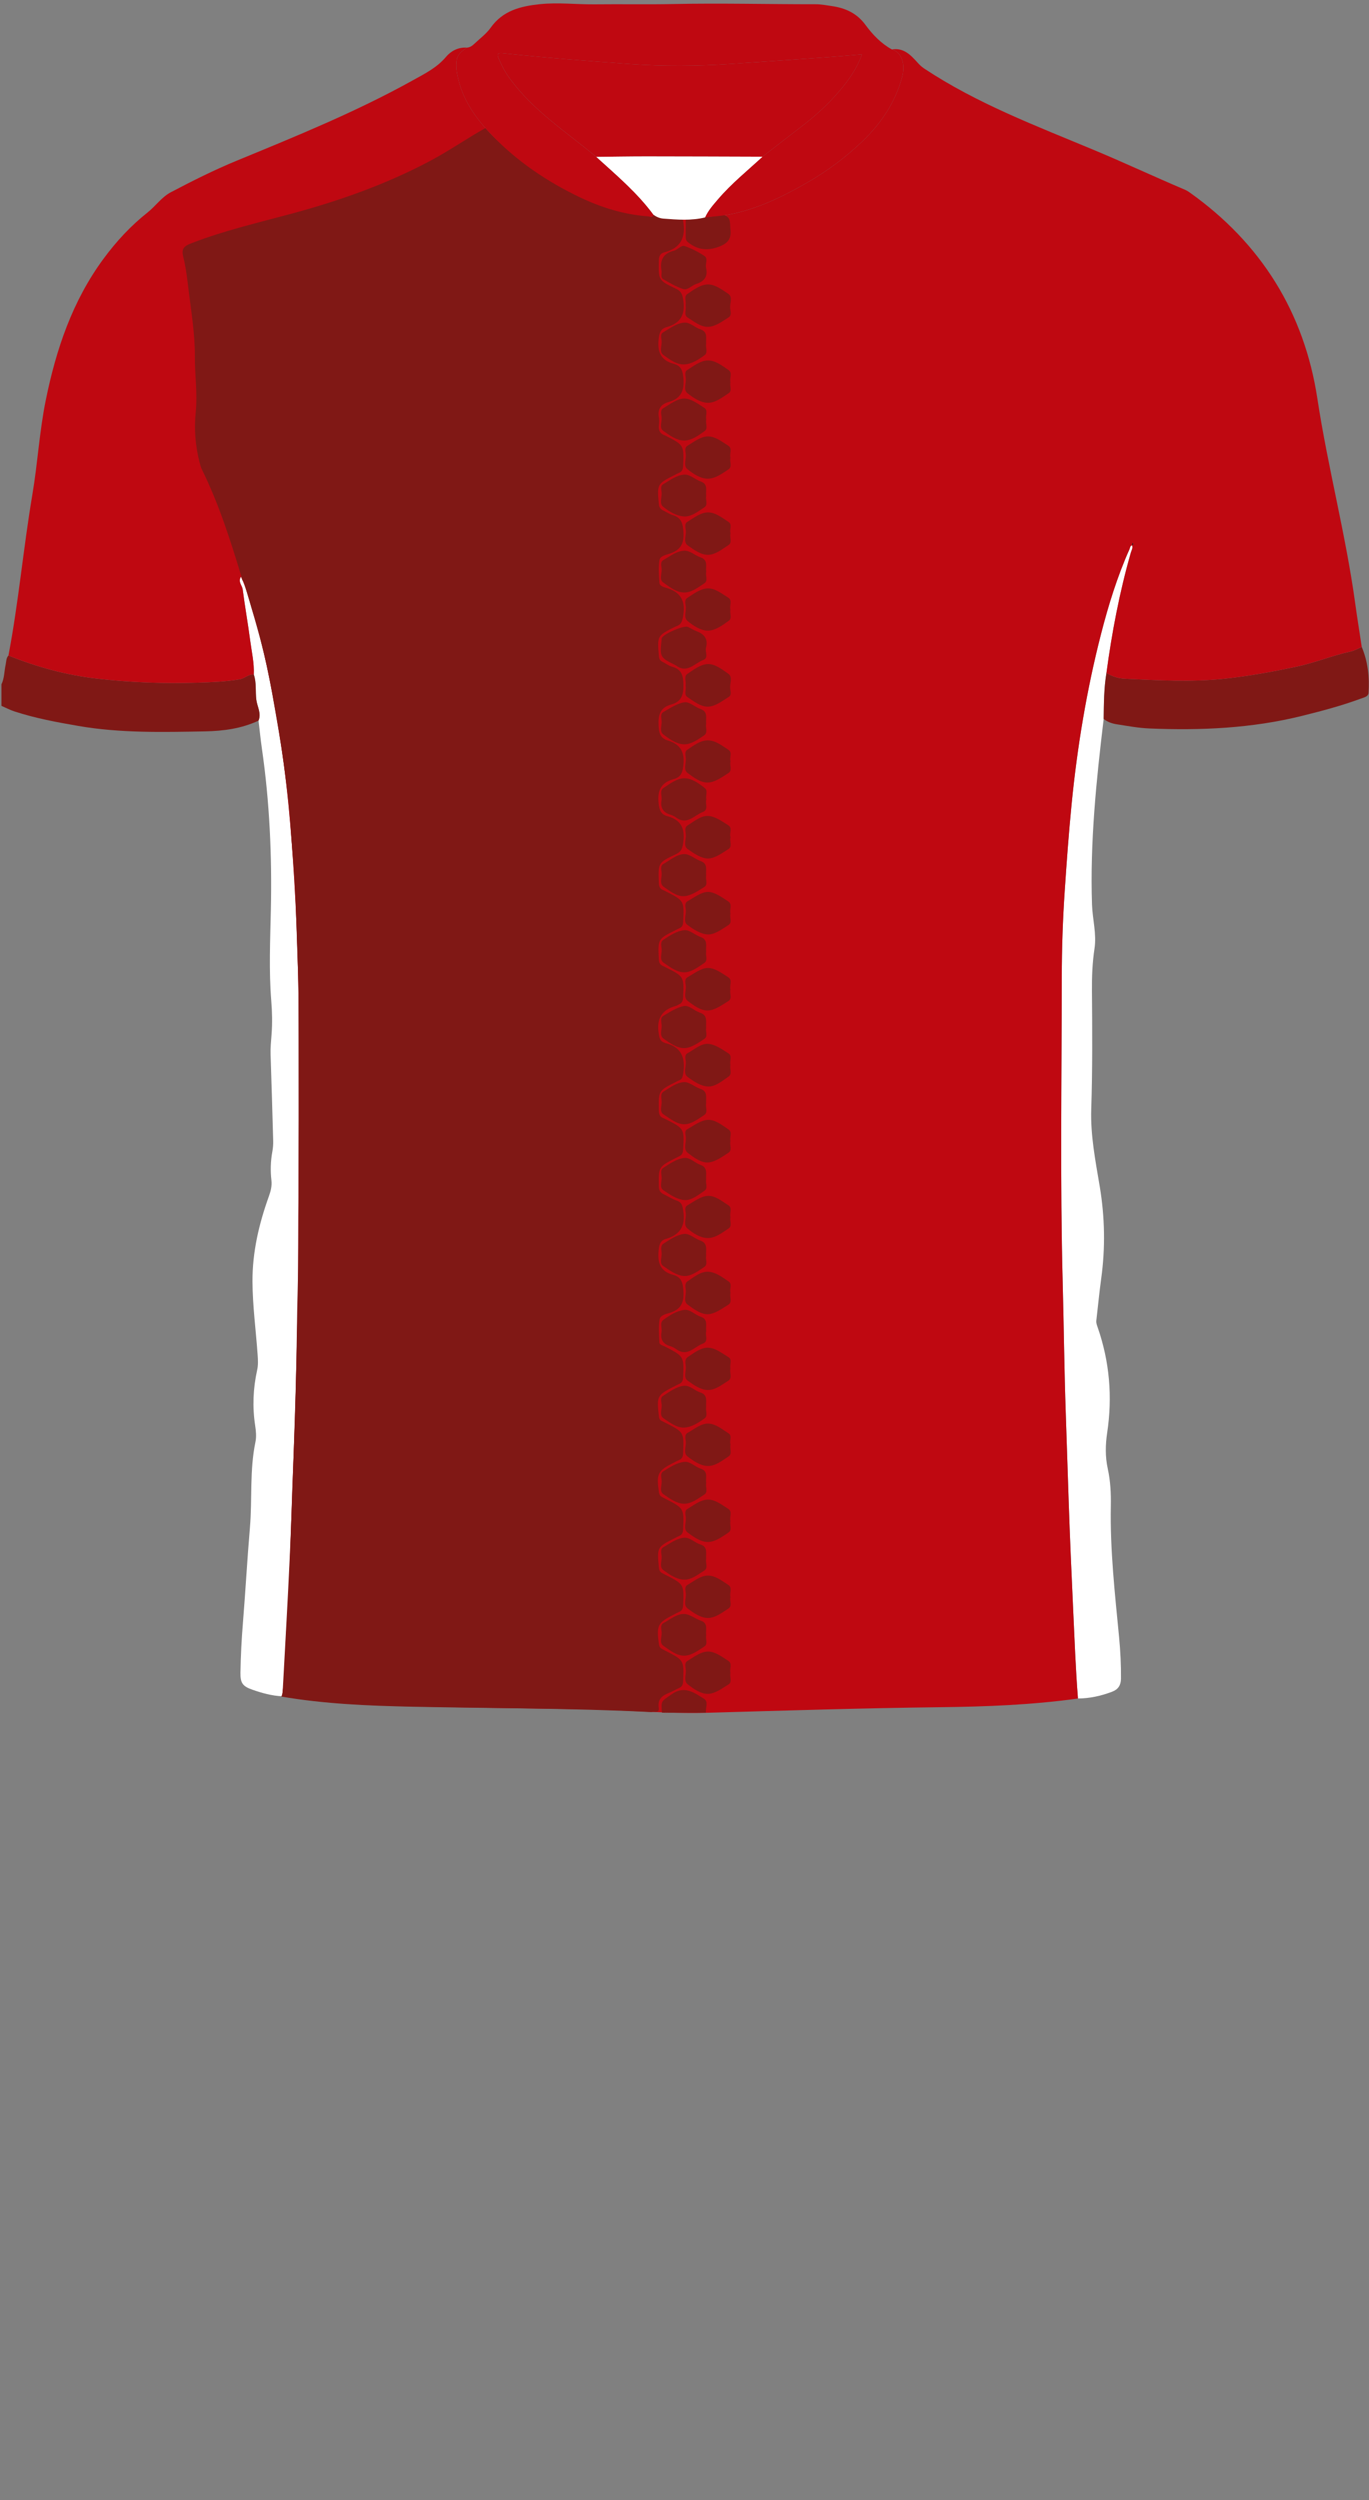 <!--?xml version="1.0" encoding="utf-8"?-->
<!-- Generator: Adobe Illustrator 24.2.3, SVG Export Plug-In . SVG Version: 6.00 Build 0)  -->
<svg version="1.1" id="Camada_1" xmlns="http://www.w3.org/2000/svg" xmlns:xlink="http://www.w3.org/1999/xlink" x="0px" y="0px" viewBox="0 0 229 418" enable-background="new 0 0 229 418" xml:space="preserve">
<rect x="0" y="0" width="229" height="418" fill="#808080" stroke="none"/>
<g onclick="select(this)" class="" id="detalhe-lateral" fill="#ffffff">
	<path d="M180.317,283.97c-0.394-5.013-0.573-10.036-0.81-15.058
		c-0.282-5.978-0.538-11.954-0.741-17.936c-0.165-4.866-0.315-9.732-0.485-14.597
		c-0.255-7.305-0.323-14.612-0.515-21.916c-0.447-17.027-0.168-34.052-0.154-51.078
		c0.004-4.825,0.17-9.658,0.494-14.473c0.322-4.795,0.669-9.589,1.14-14.377
		c0.948-9.64,2.523-19.162,4.931-28.537c1.242-4.835,2.719-9.608,4.761-14.182
		c0.101-0.227,0.092-0.571,0.43-0.66l-0.021-0.019
		c0.22,0.46-0.071,0.852-0.186,1.258c-1.886,6.6-3.168,13.322-4.081,20.119
		c-0.426,2.547-0.426,5.119-0.463,7.689c-1.238,10.307-2.299,20.628-1.951,31.032
		c0.082,2.456,0.791,4.872,0.414,7.37c-0.352,2.33-0.445,4.685-0.425,7.045
		c0.056,6.582,0.099,13.176-0.116,19.744c-0.146,4.47,0.707,8.692,1.424,12.996
		c0.851,5.111,0.948,10.235,0.24,15.376c-0.321,2.329-0.54,4.673-0.814,7.009
		c-0.049,0.418,0.101,0.789,0.23,1.162c1.99,5.732,2.483,11.606,1.585,17.588
		c-0.306,2.036-0.343,4.021,0.099,6.038c0.446,2.036,0.55,4.114,0.51,6.198
		c-0.143,7.367,0.684,14.671,1.384,21.985c0.22,2.293,0.334,4.598,0.315,6.908
		c-0.009,1.113-0.497,1.814-1.503,2.191
		C184.175,283.533,182.286,283.96,180.317,283.97z"></path>
	<path d="M42.453,112.778c0.089-1.93-0.351-3.808-0.599-5.701
		c-0.373-2.852-0.883-5.687-1.254-8.539c-0.088-0.678-0.82-1.24-0.292-2.13
		c0.901,1.877,1.357,3.813,1.938,5.698c1.892,6.134,3.113,12.415,4.185,18.739
		c0.77,4.546,1.381,9.101,1.828,13.688c0.409,4.195,0.715,8.393,0.969,12.6
		c1.291,21.396,0.65,42.811,0.658,64.218c0.002,3.988-0.097,7.987-0.189,11.98
		c-0.146,6.266-0.281,12.534-0.535,18.796c-0.18,4.426-0.331,8.851-0.473,13.278
		c-0.181,5.621-0.378,11.244-0.76,16.854c-0.257,3.779-0.197,7.58-0.739,11.339
		c-1.724-0.084-3.372-0.537-4.984-1.103c-1.618-0.569-2.012-1.114-1.984-2.842
		c0.045-2.784,0.187-5.564,0.414-8.343c0.432-5.293,0.717-10.598,1.169-15.889
		c0.407-4.769-0.065-9.593,0.922-14.326c0.188-0.903,0.096-1.838-0.043-2.745
		c-0.478-3.118-0.35-6.213,0.331-9.284c0.195-0.878,0.139-1.729,0.077-2.611
		c-0.284-4.061-0.838-8.101-0.858-12.184c-0.024-4.943,1.086-9.656,2.744-14.264
		c0.317-0.882,0.533-1.727,0.424-2.675c-0.184-1.593-0.141-3.187,0.151-4.774
		c0.108-0.586,0.162-1.193,0.146-1.788c-0.131-4.823-0.278-9.645-0.436-14.468
		c-0.037-1.123,0.077-2.232,0.162-3.347c0.144-1.874,0.103-3.748-0.048-5.624
		c-0.409-5.066-0.178-10.146-0.068-15.21c0.196-9.051-0.208-18.048-1.504-27.006
		c-0.223-1.539-0.375-3.089-0.56-4.634c0.515-1.216-0.216-2.333-0.364-3.479
		C42.697,115.597,42.933,114.148,42.453,112.778z"></path>
</g>
<g onclick="select(this)" class="" id="detalhe-punho" fill="#801815">
	<path d="M0.24,114.414c0.507-1.033,0.462-2.185,0.703-3.276
		c0.116-0.528,0.064-1.104,0.471-1.542c4.747,1.919,9.661,3.264,14.739,3.852
		c5.621,0.651,11.275,0.868,16.94,0.684c2.35-0.076,4.69-0.164,7.019-0.566
		c0.849-0.146,1.445-0.891,2.341-0.789c0.48,1.37,0.244,2.819,0.426,4.227
		c0.148,1.146,0.879,2.263,0.364,3.479c-2.841,1.333-5.908,1.738-8.967,1.795
		c-7.065,0.131-14.14,0.304-21.158-0.907c-3.614-0.624-7.213-1.288-10.704-2.43
		c-0.746-0.244-1.451-0.616-2.174-0.93C0.24,116.813,0.24,115.614,0.24,114.414z"></path>
	<path d="M184.617,120.203c0.037-2.57,0.037-5.142,0.463-7.689
		c0.94,0.57,1.979,0.904,3.054,0.956c5.608,0.275,11.229,0.599,16.823-0.011
		c3.99-0.435,7.945-1.161,11.886-1.994c3.093-0.653,6.001-1.869,9.074-2.541
		c0.649-0.142,1.25-0.5,1.873-0.759c1.029,2.465,1.315,5.05,1.132,7.685
		c-0.044,0.626-0.767,0.756-1.271,0.943c-3.215,1.194-6.528,2.066-9.852,2.892
		c-8.398,2.088-16.943,2.464-25.54,2.105c-1.825-0.076-3.643-0.418-5.454-0.697
		C186.023,120.973,185.262,120.707,184.617,120.203z"></path>
</g>
<path d="M189.368,91.157c0.038-0.134,0.075-0.268,0.113-0.402
	c0.026,0.028,0.073,0.055,0.075,0.085c0.012,0.152,0.02,0.31-0.208,0.297
	C189.348,91.137,189.368,91.157,189.368,91.157z"></path>
<g onclick="select(this)" class="" id="estampa-primaria" fill="#bf0811">
	<path d="M42.453,112.778c-0.896-0.102-1.492,0.643-2.341,0.789
		c-2.329,0.402-4.669,0.489-7.019,0.566c-5.665,0.184-11.318-0.033-16.94-0.684
		c-5.078-0.588-9.992-1.933-14.739-3.852c1.697-8.915,2.489-17.963,4-26.905
		c0.886-5.239,1.179-10.56,2.24-15.778c1.729-8.505,4.452-16.588,9.668-23.661
		c2.122-2.878,4.538-5.491,7.34-7.71c1.364-1.08,2.364-2.584,3.925-3.405
		c3.61-1.899,7.258-3.728,11.032-5.281c9.991-4.113,20.001-8.18,29.465-13.442
		c1.975-1.098,3.998-2.095,5.516-3.9c0.844-1.003,2.058-1.647,3.495-1.552
		c-0.756,0.533-1.533,1.066-1.699,2.063c-0.173,1.038-0.004,2.061,0.231,3.081
		c0.883,3.838,3.133,6.89,5.784,9.624c4.141,4.271,9.016,7.563,14.371,10.152
		c3.689,1.784,7.536,2.99,11.64,3.29c0.312,0.023,0.73,0.281,0.904-0.251
		c0.494,0.343,1.018,0.58,1.634,0.628c2.335,0.184,4.667,0.363,6.98-0.197
		c1.42-0.17,2.858-0.246,4.255-0.528c4.653-0.939,8.857-3.005,12.928-5.357
		c3.301-1.907,6.357-4.179,9.102-6.809c3.097-2.967,5.471-6.426,6.642-10.647
		c0.619-2.234,0.016-4.273-1.676-4.744c1.942-0.323,3.118,0.898,4.249,2.153
		c0.347,0.386,0.685,0.727,1.128,1.021c8.872,5.889,18.79,9.613,28.527,13.682
		c5.067,2.118,10.038,4.444,15.091,6.587c0.285,0.121,0.559,0.284,0.812,0.464
		c11.967,8.495,19.178,20.083,21.368,34.482c1.744,11.467,4.739,22.683,6.319,34.167
		c0.337,2.452,0.734,4.896,1.104,7.343c-0.623,0.259-1.225,0.617-1.873,0.759
		c-3.073,0.671-5.981,1.887-9.074,2.541c-3.941,0.833-7.895,1.559-11.886,1.994
		c-5.594,0.61-11.216,0.285-16.823,0.011c-1.076-0.053-2.115-0.387-3.054-0.956
		c0.913-6.797,2.195-13.519,4.081-20.119c0.116-0.405,0.406-0.798,0.186-1.258
		c0.229,0.014,0.22-0.145,0.208-0.297c-0.002-0.03-0.049-0.057-0.075-0.085
		c-0.038,0.134-0.075,0.268-0.113,0.402c-0.338,0.089-0.329,0.433-0.43,0.66
		c-2.042,4.574-3.519,9.347-4.761,14.182c-2.408,9.376-3.984,18.897-4.931,28.537
		c-0.471,4.788-0.818,9.583-1.14,14.377c-0.324,4.814-0.49,9.647-0.494,14.473
		c-0.014,17.026-0.293,34.051,0.154,51.078c0.192,7.304,0.26,14.611,0.515,21.916
		c0.17,4.865,0.32,9.731,0.485,14.597c0.203,5.981,0.459,11.958,0.741,17.936
		c0.237,5.022,0.416,10.045,0.81,15.058c-7.654,1.07-15.358,1.361-23.073,1.452
		c-12.947,0.153-25.888,0.562-38.83,0.929c-6.761,0.191-13.496-0.465-20.247-0.577
		c-8.711-0.144-17.422-0.246-26.132-0.423c-8.31-0.169-16.623-0.353-24.848-1.751
		c0.542-3.76,0.482-7.56,0.739-11.339c0.382-5.609,0.58-11.233,0.76-16.854
		c0.142-4.427,0.293-8.852,0.473-13.278c0.255-6.262,0.39-12.53,0.535-18.796
		c0.093-3.993,0.191-7.992,0.189-11.98c-0.008-21.407,0.634-42.822-0.658-64.218
		c-0.254-4.208-0.559-8.405-0.969-12.6c-0.447-4.587-1.058-9.142-1.828-13.688
		c-1.071-6.324-2.293-12.605-4.185-18.739c-0.582-1.885-1.037-3.822-1.938-5.698
		c-0.528,0.89,0.204,1.451,0.292,2.13c0.371,2.852,0.881,5.687,1.254,8.539
		C42.101,108.97,42.542,110.848,42.453,112.778z"></path>
	<path d="M127.543,26.201c-6.431-0.019-12.862-0.05-19.293-0.053
		c-2.834-0.002-5.668,0.052-8.501,0.081c-5.005-4.143-10.523-7.718-14.446-13.059
		c-0.787-1.071-1.398-2.229-1.913-3.447c-0.306-0.723-0.059-0.909,0.667-0.832
		c7.111,0.755,14.239,1.311,21.372,1.816c5.593,0.396,11.183,0.353,16.772-0.019
		c5.381-0.358,10.762-0.734,16.141-1.117c1.906-0.136,3.809-0.315,5.854-0.486
		c-0.849,2.337-2.17,4.221-3.661,5.996c-1.937,2.305-4.157,4.312-6.55,6.136
		C131.825,22.864,129.689,24.539,127.543,26.201z"></path>
</g>
<g onclick="select(this)" class="" id="estampa-secundaria" fill="#801815">
	<path d="M114.248,36.726c0.001,0.04-0.004,0.081,0.003,0.12
		c0.512,2.701-0.269,4.627-3.15,5.348c-0.658,0.165-0.879,0.665-0.892,1.37
		c-0.06,3.267-0.1,3.307,2.856,4.702c0.942,0.445,1.105,1.037,1.243,2.007
		c0.337,2.368-0.512,3.787-2.789,4.414c-1.054,0.291-1.233,1.018-1.346,2.065
		c-0.23,2.131,0.406,3.51,2.538,4.079c1.289,0.344,1.507,1.209,1.611,2.489
		c0.168,2.068-0.463,3.329-2.468,3.893c-1.305,0.367-1.89,1.204-1.64,2.591
		c0.077,0.426,0.053,0.882,0.003,1.316c-0.095,0.83,0.189,1.399,1.002,1.668
		c0.037,0.012,0.071,0.036,0.107,0.054c3.109,1.579,3.095,1.579,2.943,5.116
		c-0.024,0.559-0.201,0.905-0.707,1.108c-0.222,0.089-0.43,0.211-0.645,0.319
		c-3.01,1.511-3.019,1.546-2.701,4.932c0.048,0.509,0.266,0.805,0.698,1.013
		c0.54,0.26,1.047,0.623,1.613,0.79c1.493,0.439,1.703,1.432,1.799,2.871
		c0.127,1.912-0.5,2.965-2.267,3.562c-0.645,0.218-1.639,0.395-1.748,1.102
		c-0.191,1.246-0.101,2.55,0.005,3.819c0.041,0.488,0.678,0.678,1.12,0.805
		c2.297,0.659,3.239,2.044,2.874,4.488c-0.146,0.979-0.278,1.675-1.276,1.971
		c-0.038,0.011-0.072,0.035-0.107,0.053c-3,1.495-2.992,1.495-2.709,4.897
		c0.037,0.445,0.167,0.748,0.583,0.947c0.54,0.258,1.029,0.673,1.593,0.823
		c1.622,0.431,1.898,1.465,1.929,3.025c0.034,1.705-0.341,2.841-2.057,3.305
		c-1.84,0.498-2.184,1.749-2.097,3.51c0.063,1.273,0.274,2.129,1.58,2.519
		c1.967,0.587,2.781,1.805,2.579,3.974c-0.12,1.291-0.366,2.127-1.636,2.469
		c-2.071,0.557-2.746,1.854-2.527,3.98c0.119,1.151,0.347,1.913,1.476,2.217
		c2.223,0.599,2.96,2.009,2.664,4.261c-0.13,0.995-0.243,1.632-1.264,2.11
		c-2.987,1.398-2.945,1.454-2.829,4.813c0.021,0.604,0.203,0.992,0.77,1.193
		c0.112,0.04,0.216,0.103,0.323,0.157c3.175,1.601,3.162,1.6,2.964,5.217
		c-0.028,0.515-0.194,0.824-0.659,1.004c-0.186,0.072-0.36,0.173-0.539,0.262
		c-3.046,1.518-3.032,1.518-2.859,4.941c0.028,0.56,0.216,0.905,0.722,1.103
		c0.148,0.058,0.287,0.14,0.43,0.212c3.076,1.548,3.065,1.547,2.901,5.047
		c-0.025,0.54-0.171,0.925-0.678,1.143c-0.183,0.079-0.348,0.213-0.537,0.264
		c-2.393,0.644-3.241,2.18-2.862,4.6c0.117,0.749,0.213,1.308,0.983,1.551
		c0.038,0.012,0.07,0.042,0.108,0.051c2.757,0.661,3.408,2.528,3.003,5.084
		c-0.091,0.572-0.17,0.993-0.755,1.185c-0.15,0.049-0.287,0.14-0.43,0.212
		c-2.963,1.485-2.946,1.485-2.885,4.804c0.012,0.646,0.182,1.078,0.804,1.292
		c0.113,0.039,0.218,0.1,0.325,0.154c3.143,1.574,3.133,1.573,2.926,5.124
		c-0.029,0.494-0.166,0.845-0.617,1.057c-0.181,0.085-0.357,0.18-0.535,0.27
		c-2.979,1.506-2.957,1.505-2.905,4.787c0.01,0.661,0.244,1.04,0.805,1.307
		c0.722,0.344,1.402,0.799,2.152,1.051c0.94,0.315,1,0.934,1.134,1.802
		c0.379,2.456-0.549,3.934-2.894,4.61c-0.95,0.274-1.129,0.924-1.228,1.883
		c-0.213,2.064,0.217,3.547,2.434,4.136c1.413,0.376,1.637,1.392,1.714,2.795
		c0.104,1.897-0.461,2.985-2.274,3.549c-0.646,0.201-1.615,0.395-1.724,1.139
		c-0.183,1.249-0.099,2.546-0.03,3.817c0.023,0.419,0.582,0.5,0.927,0.679
		c3.208,1.656,3.195,1.652,3.042,5.179c-0.024,0.56-0.203,0.904-0.711,1.105
		c-0.222,0.088-0.431,0.211-0.645,0.319c-3.026,1.533-3.081,1.647-2.694,5.055
		c0.04,0.351,0.125,0.613,0.456,0.768c0.217,0.101,0.427,0.219,0.641,0.327
		c3.116,1.573,3.104,1.573,2.952,5.113c-0.023,0.546-0.168,0.916-0.692,1.117
		c-0.26,0.1-0.504,0.242-0.754,0.368c-2.805,1.404-3.05,1.885-2.597,4.995
		c0.05,0.345,0.169,0.611,0.467,0.785c0.207,0.121,0.422,0.228,0.636,0.337
		c3.11,1.585,3.096,1.584,2.942,5.118c-0.024,0.558-0.2,0.905-0.708,1.108
		c-0.222,0.089-0.43,0.211-0.645,0.319c-3.017,1.516-3.016,1.53-2.698,4.932
		c0.042,0.446,0.187,0.762,0.588,0.957c0.18,0.087,0.356,0.181,0.534,0.272
		c3.104,1.588,3.09,1.588,2.93,5.127c-0.025,0.564-0.217,0.897-0.72,1.099
		c-0.259,0.104-0.503,0.245-0.753,0.37c-2.793,1.404-3.008,1.832-2.574,4.979
		c0.048,0.349,0.166,0.61,0.465,0.783c0.207,0.12,0.422,0.228,0.635,0.336
		c3.109,1.579,3.097,1.578,2.945,5.119c-0.024,0.55-0.185,0.899-0.696,1.117
		c-0.514,0.219-0.991,0.526-1.509,0.732c-1.183,0.471-2.114,1.029-1.87,2.592
		c0.146,0.935-0.767,0.515-1.213,0.687c-13.281-0.666-26.578-0.619-39.868-0.896
		c-7.383-0.154-14.764-0.448-22.064-1.698c0.243-0.394,0.238-0.845,0.261-1.277
		c0.389-7.173,0.805-14.345,1.136-21.521c0.293-6.339,0.516-12.681,0.72-19.023
		c0.206-6.426,0.43-12.854,0.497-19.282c0.049-4.715,0.237-9.427,0.256-14.139
		c0.056-14.032,0.023-28.063,0.017-42.095c-0.001-1.359-0.029-2.718-0.085-4.076
		c-0.266-6.451-0.308-12.912-0.884-19.35c-0.291-3.248-0.418-6.513-0.803-9.749
		c-0.432-3.628-0.912-7.251-1.529-10.858c-0.727-4.244-1.417-8.493-2.406-12.685
		c-0.981-4.16-2.254-8.24-3.455-12.34c-0.27-0.171-0.273-0.469-0.352-0.732
		c-1.855-6.144-3.801-12.254-6.648-18.033c-0.191-0.389-0.29-0.827-0.401-1.251
		c-0.712-2.733-0.905-5.559-0.63-8.314c0.315-3.157-0.162-6.253-0.144-9.378
		c0.021-3.721-0.612-7.402-1.054-11.089c-0.223-1.859-0.445-3.733-0.895-5.544
		c-0.338-1.358,0.17-1.773,1.33-2.225c5.478-2.133,11.191-3.444,16.843-4.971
		c8.036-2.171,15.847-4.932,23.217-8.857c3.139-1.671,6.053-3.712,9.154-5.442
		c2.374,2.605,5.081,4.816,7.952,6.854c5.816,4.129,12.131,6.998,19.275,7.845
		c0.301,0.036,0.718,0.369,0.878-0.221c0.675,0.324,1.336,0.626,2.128,0.626
		C112.367,36.516,113.307,36.65,114.248,36.726z"></path>
	<path d="M110.727,286.336c-0.193-2.091-0.042-1.882,1.565-3.038
		c2.195-1.579,3.811-0.304,5.471,0.717c0.802,0.493,0.229,1.542,0.313,2.335
		c-2.128,0.001-4.257,0.002-6.383,0.004c-0.149-0.148-0.3-0.138-0.452-0.002
		C111.069,286.346,110.898,286.341,110.727,286.336z"></path>
	<path d="M111.24,286.352c0.152-0.136,0.304-0.146,0.452,0.002
		C111.541,286.353,111.39,286.353,111.24,286.352z"></path>
	<path d="M122.181,165.444c-0.178,0.642,0.345,1.498-0.327,1.914
		c-1.079,0.668-2.261,1.536-3.431,1.586c-1.176,0.051-2.397-0.84-3.398-1.613
		c-0.739-0.571-0.257-1.58-0.302-2.389c-0.029-0.519-0.309-1.224,0.279-1.554
		c1.109-0.624,2.288-1.559,3.436-1.556c1.149,0.003,2.357,0.899,3.421,1.586
		C122.546,163.862,121.996,164.769,122.181,165.444z"></path>
	<path d="M122.179,152.745c-0.168,0.637,0.34,1.493-0.315,1.905
		c-1.071,0.673-2.273,1.593-3.41,1.58c-1.189-0.013-2.481-0.852-3.507-1.624
		c-0.644-0.485-0.204-1.57-0.226-2.382c-0.014-0.522-0.302-1.218,0.288-1.549
		c1.107-0.621,2.282-1.56,3.425-1.554c1.143,0.005,2.338,0.915,3.401,1.599
		C122.529,151.167,122.009,152.066,122.179,152.745z"></path>
	<path d="M122.179,267.015c-0.164,0.64,0.332,1.488-0.321,1.908
		c-1.064,0.683-2.191,1.574-3.426,1.583c-1.237,0.009-2.409-0.844-3.413-1.587
		c-0.762-0.564-0.228-1.646-0.298-2.491c-0.04-0.483-0.267-1.138,0.266-1.445
		c1.1-0.632,2.199-1.565,3.435-1.567c1.237-0.002,2.364,0.898,3.427,1.577
		C122.543,265.436,122.005,266.338,122.179,267.015z"></path>
	<path d="M122.176,63.915c-0.142,0.616,0.313,1.442-0.273,1.816
		c-1.096,0.699-2.246,1.649-3.53,1.614c-1.227-0.034-2.42-0.844-3.401-1.62
		c-0.672-0.532-0.212-1.582-0.254-2.397c-0.025-0.491-0.268-1.154,0.228-1.461
		c1.078-0.668,2.191-1.567,3.421-1.603c1.287-0.038,2.451,0.893,3.525,1.619
		C122.53,62.314,122.017,63.236,122.176,63.915z"></path>
	<path d="M122.179,254.284c-0.158,0.653,0.328,1.508-0.306,1.928
		c-1.054,0.698-2.201,1.564-3.424,1.59c-1.228,0.026-2.408-0.835-3.418-1.572
		c-0.772-0.563-0.241-1.644-0.311-2.488c-0.04-0.486-0.262-1.145,0.253-1.452
		c1.09-0.65,2.207-1.56,3.431-1.579c1.228-0.019,2.362,0.892,3.43,1.563
		C122.54,252.716,121.999,253.617,122.179,254.284z"></path>
	<path d="M122.177,178.036c-0.149,0.656,0.326,1.517-0.286,1.939
		c-1.075,0.741-2.262,1.747-3.498,1.678c-1.173-0.065-2.412-0.87-3.405-1.632
		c-0.723-0.555-0.212-1.656-0.267-2.509c-0.031-0.478-0.281-1.123,0.288-1.431
		c1.12-0.607,2.246-1.637,3.435-1.562c1.178,0.075,2.359,0.925,3.428,1.607
		C122.515,176.534,122.017,177.398,122.177,178.036z"></path>
	<path d="M122.196,139.971c-0.189,0.701,0.328,1.56-0.335,1.975
		c-1.076,0.674-2.276,1.584-3.425,1.587c-1.148,0.002-2.39-0.859-3.418-1.586
		c-0.746-0.528-0.244-1.571-0.296-2.379c-0.034-0.524-0.281-1.207,0.288-1.564
		c1.08-0.678,2.241-1.643,3.419-1.591c1.171,0.052,2.362,0.907,3.43,1.589
		C122.559,138.448,121.955,139.358,122.196,139.971z"></path>
	<path d="M114.677,51.091c0.15-0.658-0.324-1.517,0.296-1.937
		c1.047-0.707,2.195-1.578,3.419-1.597c1.225-0.02,2.379,0.871,3.423,1.562
		c0.779,0.517,0.263,1.561,0.317,2.364c0.035,0.523,0.302,1.23-0.241,1.57
		c-1.076,0.673-2.199,1.55-3.429,1.592c-1.239,0.042-2.36-0.886-3.432-1.551
		C114.309,52.647,114.86,51.753,114.677,51.091z"></path>
	<path d="M122.179,76.534c-0.157,0.653,0.327,1.506-0.305,1.929
		c-1.082,0.725-2.288,1.601-3.543,1.571c-1.205-0.029-2.423-0.831-3.387-1.633
		c-0.61-0.508-0.203-1.513-0.225-2.291c-0.015-0.53-0.288-1.233,0.258-1.568
		c1.08-0.663,2.202-1.559,3.428-1.579c1.231-0.019,2.362,0.89,3.43,1.561
		C122.54,74.969,121.999,75.869,122.179,76.534z"></path>
	<path d="M122.19,241.476c-0.151,0.725,0.308,1.603-0.291,2
		c-1.081,0.717-2.242,1.649-3.524,1.619c-1.227-0.029-2.416-0.846-3.399-1.618
		c-0.678-0.532-0.222-1.58-0.255-2.394c-0.021-0.519-0.296-1.211,0.311-1.539
		c1.114-0.601,2.191-1.57,3.44-1.54c1.245,0.03,2.335,0.964,3.402,1.638
		C122.527,240.056,121.965,240.918,122.19,241.476z"></path>
	<path d="M122.191,89.159c-0.172,0.694,0.322,1.556-0.315,1.962
		c-1.064,0.678-2.156,1.608-3.401,1.639c-1.249,0.031-2.394-0.85-3.422-1.561
		c-0.803-0.556-0.256-1.634-0.332-2.473c-0.044-0.486-0.268-1.152,0.23-1.459
		c1.079-0.666,2.195-1.563,3.422-1.595c1.283-0.034,2.441,0.904,3.526,1.615
		C122.51,87.688,121.994,88.567,122.191,89.159z"></path>
	<path d="M122.177,190.794c-0.156,0.646,0.331,1.508-0.311,1.923
		c-1.063,0.689-2.234,1.553-3.408,1.634c-1.186,0.082-2.404-0.831-3.401-1.594
		c-0.804-0.616-0.258-1.726-0.335-2.61c-0.039-0.441-0.269-1.062,0.219-1.335
		c1.113-0.622,2.267-1.523,3.442-1.585c1.233-0.065,2.441,0.9,3.52,1.634
		C122.51,189.276,122.023,190.145,122.177,190.794z"></path>
	<path d="M122.178,279.685c-0.154,0.655,0.334,1.538-0.3,1.924
		c-1.107,0.673-2.278,1.595-3.535,1.585c-1.161-0.009-2.315-0.82-3.281-1.575
		c-0.758-0.593-0.29-1.571-0.339-2.372c-0.032-0.52-0.299-1.221,0.264-1.557
		c1.086-0.649,2.194-1.559,3.425-1.569c1.234-0.011,2.358,0.891,3.424,1.562
		C122.546,278.129,121.995,279.023,122.178,279.685z"></path>
	<path d="M122.179,228.834c-0.184,0.663,0.368,1.557-0.346,2.002
		c-1.069,0.666-2.188,1.575-3.425,1.558c-1.232-0.017-2.396-0.852-3.408-1.591
		c-0.689-0.503-0.241-1.492-0.278-2.259c-0.027-0.561-0.279-1.259,0.33-1.665
		c1.025-0.683,2.128-1.548,3.294-1.563c1.265-0.016,2.416,0.938,3.532,1.597
		C122.516,227.29,122.022,228.18,122.179,228.834z"></path>
	<path d="M122.192,127.258c-0.173,0.695,0.322,1.555-0.31,1.963
		c-1.061,0.684-2.236,1.536-3.407,1.61c-1.231,0.077-2.469-0.853-3.495-1.628
		c-0.684-0.517-0.214-1.57-0.261-2.38c-0.028-0.49-0.257-1.132,0.234-1.462
		c1.053-0.707,2.169-1.575,3.414-1.584c1.294-0.009,2.441,0.905,3.526,1.615
		C122.511,125.798,121.991,126.671,122.192,127.258z"></path>
	<path d="M114.679,114.636c0.136-0.665-0.32-1.54,0.274-1.947
		c1.041-0.714,2.218-1.599,3.381-1.665c1.222-0.07,2.455,0.882,3.508,1.633
		c0.736,0.525,0.237,1.572,0.292,2.381c0.033,0.489,0.278,1.163-0.21,1.464
		c-1.114,0.687-2.278,1.626-3.527,1.645c-1.206,0.018-2.358-0.904-3.412-1.606
		C114.343,116.112,114.84,115.266,114.679,114.636z"></path>
	<path d="M122.19,216.148c-0.17,0.697,0.321,1.56-0.331,1.966
		c-1.105,0.687-2.336,1.607-3.519,1.613c-1.131,0.006-2.364-0.899-3.366-1.65
		c-0.655-0.491-0.22-1.503-0.255-2.277c-0.024-0.529-0.262-1.202,0.279-1.57
		c1.053-0.716,2.194-1.64,3.403-1.614c1.249,0.028,2.443,0.917,3.513,1.658
		C122.506,214.684,121.998,215.557,122.19,216.148z"></path>
	<path d="M122.176,203.446c-0.139,0.654,0.321,1.525-0.283,1.926
		c-1.08,0.716-2.234,1.629-3.523,1.614c-1.239-0.015-2.436-0.798-3.394-1.61
		c-0.667-0.565-0.217-1.583-0.256-2.394c-0.023-0.485-0.282-1.146,0.239-1.447
		c1.098-0.633,2.242-1.523,3.413-1.599c1.232-0.081,2.419,0.906,3.511,1.609
		C122.514,201.951,122.019,202.812,122.176,203.446z"></path>
	<path d="M122.177,101.921c-0.136,0.632,0.304,1.452-0.24,1.843
		c-1.064,0.762-2.279,1.663-3.514,1.674c-1.18,0.011-2.414-0.795-3.4-1.601
		c-0.698-0.57-0.258-1.51-0.301-2.28c-0.029-0.529-0.296-1.241,0.228-1.581
		c1.066-0.691,2.194-1.556,3.43-1.6c1.248-0.044,2.363,0.891,3.443,1.547
		C122.551,100.366,121.991,101.266,122.177,101.921z"></path>
	<path d="M118.136,70.127c-0.141,0.657,0.326,1.532-0.258,1.941
		c-1.034,0.723-2.175,1.589-3.427,1.586c-1.297-0.003-2.473-0.885-3.528-1.637
		c-0.641-0.457-0.217-1.427-0.246-2.163c-0.021-0.532-0.294-1.26,0.234-1.578
		c1.122-0.674,2.331-1.621,3.521-1.644c1.135-0.022,2.351,0.892,3.412,1.579
		C118.467,68.614,117.988,69.485,118.136,70.127z"></path>
	<path d="M118.089,44.704c0.388,1.504-0.266,2.351-1.652,2.785
		c-0.747,0.234-1.396,1.082-2.161,0.836c-1.161-0.374-2.246-1.019-3.315-1.633
		c-0.537-0.309-0.22-0.952-0.306-1.442c-0.307-1.74,0.278-2.897,2.082-3.334
		c0.649-0.157,1.182-0.987,1.814-0.768c1.157,0.4,2.282,0.976,3.299,1.659
		C118.467,43.221,117.983,44.082,118.089,44.704z"></path>
	<path d="M118.123,260.622c-0.159,0.615,0.385,1.519-0.309,1.957
		c-1.064,0.672-2.182,1.586-3.442,1.524c-1.241-0.061-2.403-0.861-3.416-1.603
		c-0.689-0.505-0.239-1.496-0.278-2.264c-0.027-0.524-0.292-1.229,0.28-1.556
		c1.1-0.629,2.177-1.458,3.44-1.592c0.985-0.105,1.783,0.822,2.724,1.113
		C118.463,258.616,118.05,259.665,118.123,260.622z"></path>
	<path d="M118.125,159.109c-0.137,0.596,0.336,1.451-0.29,1.87
		c-1.049,0.701-2.192,1.603-3.415,1.583c-1.219-0.019-2.374-0.887-3.41-1.606
		c-0.751-0.521-0.279-1.489-0.332-2.253c-0.036-0.528-0.265-1.211,0.274-1.571
		c1.089-0.728,2.279-1.508,3.531-1.62c0.857-0.077,1.769,0.811,2.701,1.14
		C118.497,157.116,118.022,158.177,118.125,159.109z"></path>
	<path d="M118.128,82.92c-0.147,0.607,0.343,1.474-0.276,1.88
		c-1.052,0.689-2.185,1.617-3.424,1.546c-1.264-0.073-2.515-0.821-3.519-1.641
		c-0.623-0.509-0.2-1.51-0.234-2.286c-0.022-0.492-0.262-1.161,0.247-1.454
		c1.128-0.65,2.228-1.534,3.543-1.615c0.975-0.061,1.787,0.819,2.721,1.136
		C118.519,80.938,118.011,82.007,118.128,82.92z"></path>
	<path d="M118.134,247.955c-0.156,0.628,0.34,1.493-0.294,1.9
		c-1.06,0.68-2.175,1.576-3.433,1.554c-1.251-0.022-2.382-0.884-3.423-1.584
		c-0.729-0.49-0.259-1.487-0.304-2.252c-0.031-0.525-0.291-1.226,0.25-1.569
		c1.104-0.699,2.266-1.463,3.555-1.597c0.959-0.1,1.779,0.821,2.716,1.133
		C118.551,245.99,117.981,247.079,118.134,247.955z"></path>
	<path d="M118.121,171.819c-0.132,0.586,0.342,1.452-0.28,1.861
		c-1.02,0.67-2.171,1.502-3.299,1.552c-1.233,0.055-2.469-0.819-3.533-1.571
		c-0.748-0.529-0.279-1.49-0.331-2.253c-0.036-0.527-0.275-1.24,0.272-1.565
		c1.089-0.647,2.213-1.391,3.416-1.64c0.911-0.188,1.771,0.799,2.708,1.1
		C118.441,169.743,118.062,170.819,118.121,171.819z"></path>
	<path d="M118.125,121.003c-0.164,0.614,0.357,1.472-0.361,1.958
		c-1.017,0.688-2.162,1.504-3.326,1.482c-1.26-0.024-2.468-0.877-3.498-1.668
		c-0.639-0.491-0.237-1.431-0.263-2.165c-0.019-0.528-0.286-1.236,0.278-1.56
		c1.133-0.65,2.301-1.454,3.537-1.636c0.821-0.121,1.76,0.797,2.69,1.126
		C118.491,119.003,118.026,120.062,118.125,121.003z"></path>
	<path d="M118.089,108.325c-0.176,0.654,0.495,1.667-0.443,2.014
		c-1.451,0.537-2.696,2.323-4.55,0.933c-0.063-0.047-0.14-0.077-0.211-0.112
		c-2.463-1.225-2.521-1.332-2.225-4.124c0.013-0.119,0.002-0.245,0.041-0.354
		c0.245-0.692,3.691-2.176,4.366-1.871c0.472,0.213,0.909,0.51,1.391,0.691
		C117.774,105.996,118.511,106.804,118.089,108.325z"></path>
	<path d="M118.12,197.208c-0.132,0.576,0.345,1.438-0.26,1.855
		c-1.036,0.714-2.21,1.679-3.393,1.577c-1.219-0.105-2.443-0.928-3.515-1.657
		c-0.666-0.453-0.241-1.416-0.276-2.147c-0.025-0.532-0.266-1.236,0.26-1.574
		c1.098-0.706,2.233-1.518,3.521-1.67c0.961-0.113,1.769,0.832,2.699,1.157
		C118.456,195.202,118.052,196.241,118.12,197.208z"></path>
	<path d="M118.134,222.568c-0.231,0.662,0.466,1.686-0.576,2.072
		c-1.412,0.523-2.593,2.264-4.416,0.941c-0.318-0.231-0.69-0.424-1.066-0.534
		c-1.203-0.353-1.629-1.134-1.422-2.335c0.118-0.688-0.334-1.58,0.303-2.043
		c1.053-0.766,2.231-1.518,3.517-1.676c0.959-0.118,1.774,0.828,2.712,1.138
		C118.528,220.572,118.002,221.654,118.134,222.568z"></path>
	<path d="M118.12,57.501c-0.127,0.582,0.337,1.441-0.24,1.865
		c-1.017,0.748-2.203,1.516-3.427,1.565c-1.288,0.051-2.478-0.848-3.517-1.61
		c-0.667-0.489-0.218-1.498-0.261-2.27c-0.027-0.492-0.272-1.173,0.218-1.461
		c1.123-0.658,2.219-1.53,3.531-1.65c0.989-0.09,1.785,0.813,2.723,1.119
		C118.462,55.488,118.052,56.539,118.12,57.501z"></path>
	<path d="M118.149,133.649c-0.231,0.716,0.436,1.732-0.604,2.123
		c-1.417,0.534-2.62,2.236-4.437,0.918c-0.286-0.208-0.621-0.376-0.959-0.478
		c-1.229-0.373-1.712-1.175-1.493-2.427c0.12-0.683-0.36-1.581,0.307-2.027
		c1.082-0.723,2.276-1.638,3.518-1.64c1.24-0.002,2.466,0.864,3.471,1.691
		C118.424,132.198,118.011,133.031,118.149,133.649z"></path>
	<path d="M118.133,273.375c-0.162,0.623,0.344,1.478-0.307,1.899
		c-1.03,0.666-2.115,1.506-3.336,1.535c-1.327,0.032-2.453-0.923-3.523-1.65
		c-0.716-0.486-0.242-1.492-0.289-2.259c-0.031-0.522-0.29-1.222,0.313-1.547
		c1.117-0.602,2.195-1.545,3.462-1.52c0.919,0.018,1.803,0.791,2.742,1.108
		C118.543,271.396,117.989,272.486,118.133,273.375z"></path>
	<path d="M118.125,146.401c-0.137,0.6,0.342,1.474-0.286,1.873
		c-1.064,0.676-2.254,1.498-3.428,1.56c-1.183,0.063-2.372-0.85-3.4-1.58
		c-0.743-0.528-0.286-1.491-0.333-2.255c-0.032-0.525-0.283-1.242,0.286-1.555
		c1.142-0.63,2.225-1.634,3.516-1.653c0.893-0.013,1.771,0.83,2.703,1.16
		C118.492,144.414,118.023,145.472,118.125,146.401z"></path>
	<path d="M118.131,95.601c-0.153,0.622,0.342,1.487-0.285,1.901
		c-1.054,0.697-2.179,1.589-3.442,1.559c-1.304-0.031-2.449-0.955-3.502-1.707
		c-0.622-0.445-0.198-1.43-0.225-2.168c-0.019-0.526-0.293-1.223,0.293-1.558
		c1.103-0.63,2.185-1.489,3.458-1.562c0.965-0.055,1.804,0.791,2.742,1.109
		C118.502,93.628,118.013,94.696,118.131,95.601z"></path>
	<path d="M118.119,209.969c-0.134,0.573,0.339,1.412-0.3,1.847
		c-1.046,0.711-2.262,1.606-3.422,1.52c-1.208-0.09-2.427-0.956-3.49-1.698
		c-0.602-0.42-0.213-1.35-0.23-2.046c-0.014-0.567-0.283-1.292,0.313-1.672
		c1.07-0.681,2.181-1.466,3.418-1.618c0.938-0.115,1.786,0.778,2.72,1.098
		C118.478,207.861,118.047,208.965,118.119,209.969z"></path>
	<path d="M118.122,235.234c-0.128,0.593,0.337,1.458-0.242,1.881
		c-1.022,0.748-2.209,1.514-3.444,1.564c-1.253,0.051-2.394-0.852-3.441-1.551
		c-0.748-0.499-0.258-1.491-0.316-2.256c-0.037-0.491-0.28-1.172,0.196-1.471
		c1.107-0.698,2.205-1.569,3.519-1.715c0.994-0.111,1.792,0.814,2.736,1.111
		C118.464,233.217,118.052,234.275,118.122,235.234z"></path>
	<path d="M118.121,184.48c-0.159,0.602,0.374,1.484-0.33,1.945
		c-1.023,0.671-2.131,1.53-3.308,1.54c-1.28,0.011-2.416-0.966-3.508-1.661
		c-0.689-0.439-0.271-1.409-0.298-2.137c-0.021-0.566-0.281-1.292,0.324-1.668
		c1.076-0.669,2.193-1.52,3.419-1.583c0.881-0.045,1.777,0.809,2.714,1.119
		C118.452,182.47,118.054,183.511,118.121,184.48z"></path>
	<path d="M114.712,36.725c1.104-0.114,2.234-0.067,3.287-0.512
		c1.033,0.161,2.01-0.313,3.031-0.265c1.337,0.356,1.037,1.434,1.151,2.41
		c0.168,1.445-0.325,2.237-1.702,2.804c-1.987,0.818-3.782,0.686-5.45-0.708
		c-0.333-0.278-0.329-0.612-0.328-0.97
		C114.702,38.563,114.708,37.644,114.712,36.725z"></path>
</g>
<g onclick="select(this)" class="" id="gola-primaria" fill="#bf0811">
	<path d="M109.326,35.921c-0.173,0.533-0.592,0.274-0.904,0.252
		c-4.104-0.299-7.951-1.506-11.64-3.29c-5.355-2.589-10.23-5.882-14.371-10.152
		c-2.651-2.734-4.901-5.787-5.784-9.624c-0.235-1.02-0.403-2.042-0.231-3.081
		c0.166-0.997,0.943-1.53,1.699-2.063c0.514-0.025,0.903-0.308,1.253-0.641
		c0.926-0.881,2-1.661,2.727-2.686c2.042-2.877,5.02-3.604,8.239-3.938
		c3.073-0.32,6.141,0.064,9.212,0.028c4.397-0.052,8.797,0.044,13.193-0.051
		c7.91-0.172,15.818,0.047,23.727,0.036c0.912-0.001,1.829,0.175,2.737,0.309
		c2.248,0.332,4.15,1.192,5.57,3.12c1.201,1.631,2.613,3.125,4.439,4.127
		c1.692,0.471,2.295,2.511,1.676,4.744c-1.17,4.221-3.545,7.68-6.642,10.647
		c-2.746,2.63-5.801,4.902-9.102,6.809c-4.071,2.352-8.275,4.418-12.928,5.357
		c-1.397,0.282-2.836,0.358-4.255,0.528c0.498-1.148,1.324-2.066,2.121-3.001
		c2.249-2.638,4.945-4.811,7.481-7.15c2.146-1.662,4.282-3.338,6.44-4.983
		c2.393-1.825,4.613-3.831,6.55-6.136c1.491-1.774,2.812-3.658,3.661-5.996
		c-2.045,0.171-3.948,0.35-5.854,0.486c-5.38,0.383-10.76,0.759-16.141,1.117
		c-5.59,0.372-11.179,0.415-16.772,0.019c-7.133-0.505-14.261-1.061-21.372-1.816
		c-0.726-0.077-0.973,0.109-0.667,0.832c0.515,1.218,1.126,2.376,1.913,3.447
		c3.924,5.341,9.441,8.916,14.446,13.059
		C103.115,29.287,106.607,32.223,109.326,35.921z"></path>
</g>
<g onclick="select(this)" class="" id="gola-secundaria" fill="#ffffff">
	<path d="M127.543,26.201c-2.536,2.339-5.232,4.511-7.481,7.15
		c-0.797,0.935-1.623,1.853-2.121,3.001c-2.313,0.56-4.646,0.381-6.981,0.197
		c-0.616-0.048-1.141-0.285-1.634-0.628c-2.719-3.699-6.211-6.634-9.578-9.692
		c2.834-0.029,5.668-0.082,8.501-0.081
		C114.681,26.151,121.112,26.182,127.543,26.201z"></path>
</g>
</svg>
